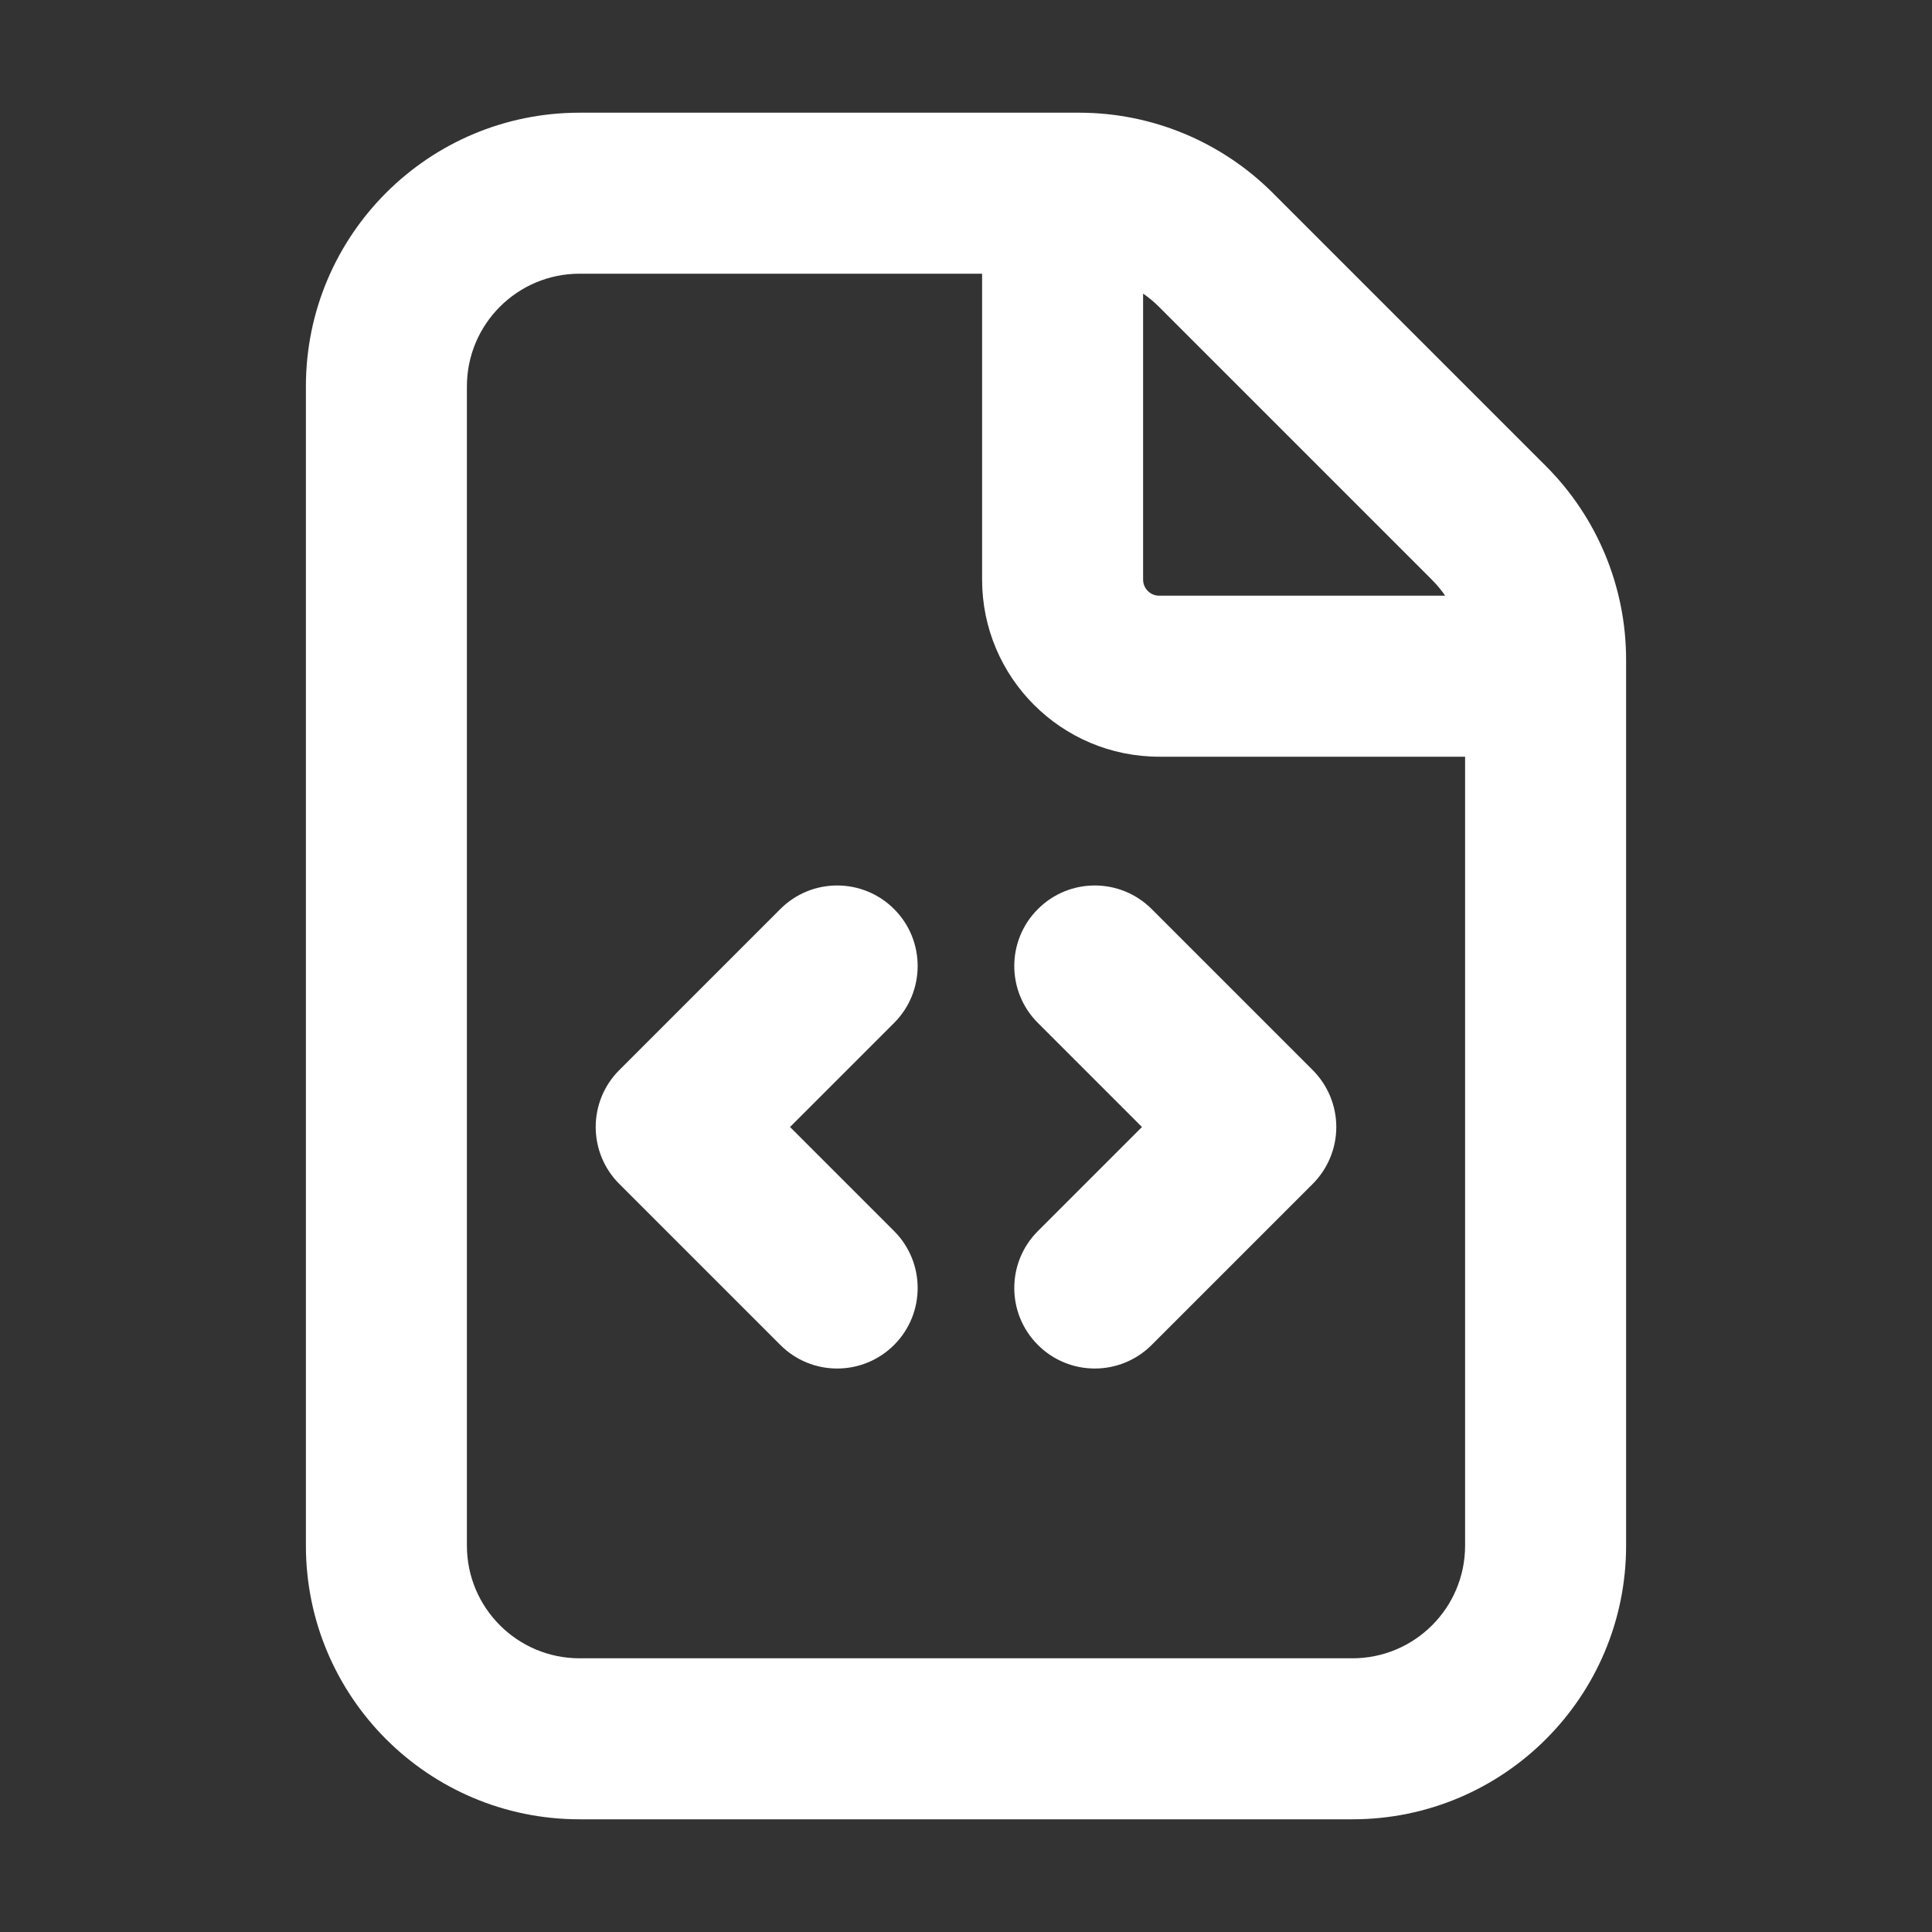 <svg width="24" height="24" viewBox="0 0 24 24" fill="none" xmlns="http://www.w3.org/2000/svg">
<rect x="0" y="0" width="24" height="24" fill="#333333" stroke="none"/>
<path d="M15.103 3.103L15.81 2.396V2.396L15.103 3.103ZM18.497 6.497L17.79 7.204L18.497 6.497ZM9.693 16.707C10.083 17.098 10.716 17.098 11.107 16.707C11.497 16.317 11.497 15.683 11.107 15.293L9.693 16.707ZM8.4 14L7.693 13.293C7.505 13.48 7.4 13.735 7.4 14C7.4 14.265 7.505 14.52 7.693 14.707L8.4 14ZM11.107 12.707C11.497 12.317 11.497 11.683 11.107 11.293C10.716 10.902 10.083 10.902 9.693 11.293L11.107 12.707ZM14.307 11.293C13.916 10.902 13.283 10.902 12.893 11.293C12.502 11.683 12.502 12.317 12.893 12.707L14.307 11.293ZM15.6 14L16.307 14.707C16.494 14.52 16.6 14.265 16.6 14C16.6 13.735 16.494 13.48 16.307 13.293L15.6 14ZM12.893 15.293C12.502 15.683 12.502 16.317 12.893 16.707C13.283 17.098 13.916 17.098 14.307 16.707L12.893 15.293ZM16.8 20.6H7.2V22.6H16.8V20.6ZM5.8 19.2V4.8H3.8V19.2H5.8ZM7.2 3.4H13.406V1.4H7.2V3.4ZM18.2 8.194V19.2H20.2V8.194H18.2ZM13.406 3.4C13.777 3.4 14.133 3.548 14.396 3.81L15.81 2.396C15.172 1.758 14.307 1.4 13.406 1.4V3.4ZM7.2 20.6C6.427 20.6 5.8 19.973 5.8 19.2H3.8C3.8 21.078 5.322 22.6 7.2 22.6V20.6ZM16.8 22.6C18.678 22.6 20.2 21.078 20.2 19.2H18.2C18.2 19.973 17.573 20.6 16.8 20.6V22.6ZM17.79 7.204C18.052 7.467 18.2 7.823 18.2 8.194H20.2C20.2 7.292 19.842 6.428 19.204 5.79L17.79 7.204ZM5.8 4.8C5.8 4.027 6.427 3.4 7.2 3.4V1.4C5.322 1.4 3.8 2.922 3.8 4.8H5.8ZM12.2 2.4V7.2H14.2V2.4H12.2ZM14.4 9.4H19.2V7.4H14.4V9.4ZM12.2 7.2C12.2 8.415 13.185 9.4 14.4 9.4V7.4C14.289 7.4 14.2 7.31 14.2 7.2H12.2ZM14.396 3.81L17.79 7.204L19.204 5.79L15.81 2.396L14.396 3.81ZM11.107 15.293L9.107 13.293L7.693 14.707L9.693 16.707L11.107 15.293ZM9.107 14.707L11.107 12.707L9.693 11.293L7.693 13.293L9.107 14.707ZM12.893 12.707L14.893 14.707L16.307 13.293L14.307 11.293L12.893 12.707ZM14.893 13.293L12.893 15.293L14.307 16.707L16.307 14.707L14.893 13.293Z" fill="white"/>
</svg>
